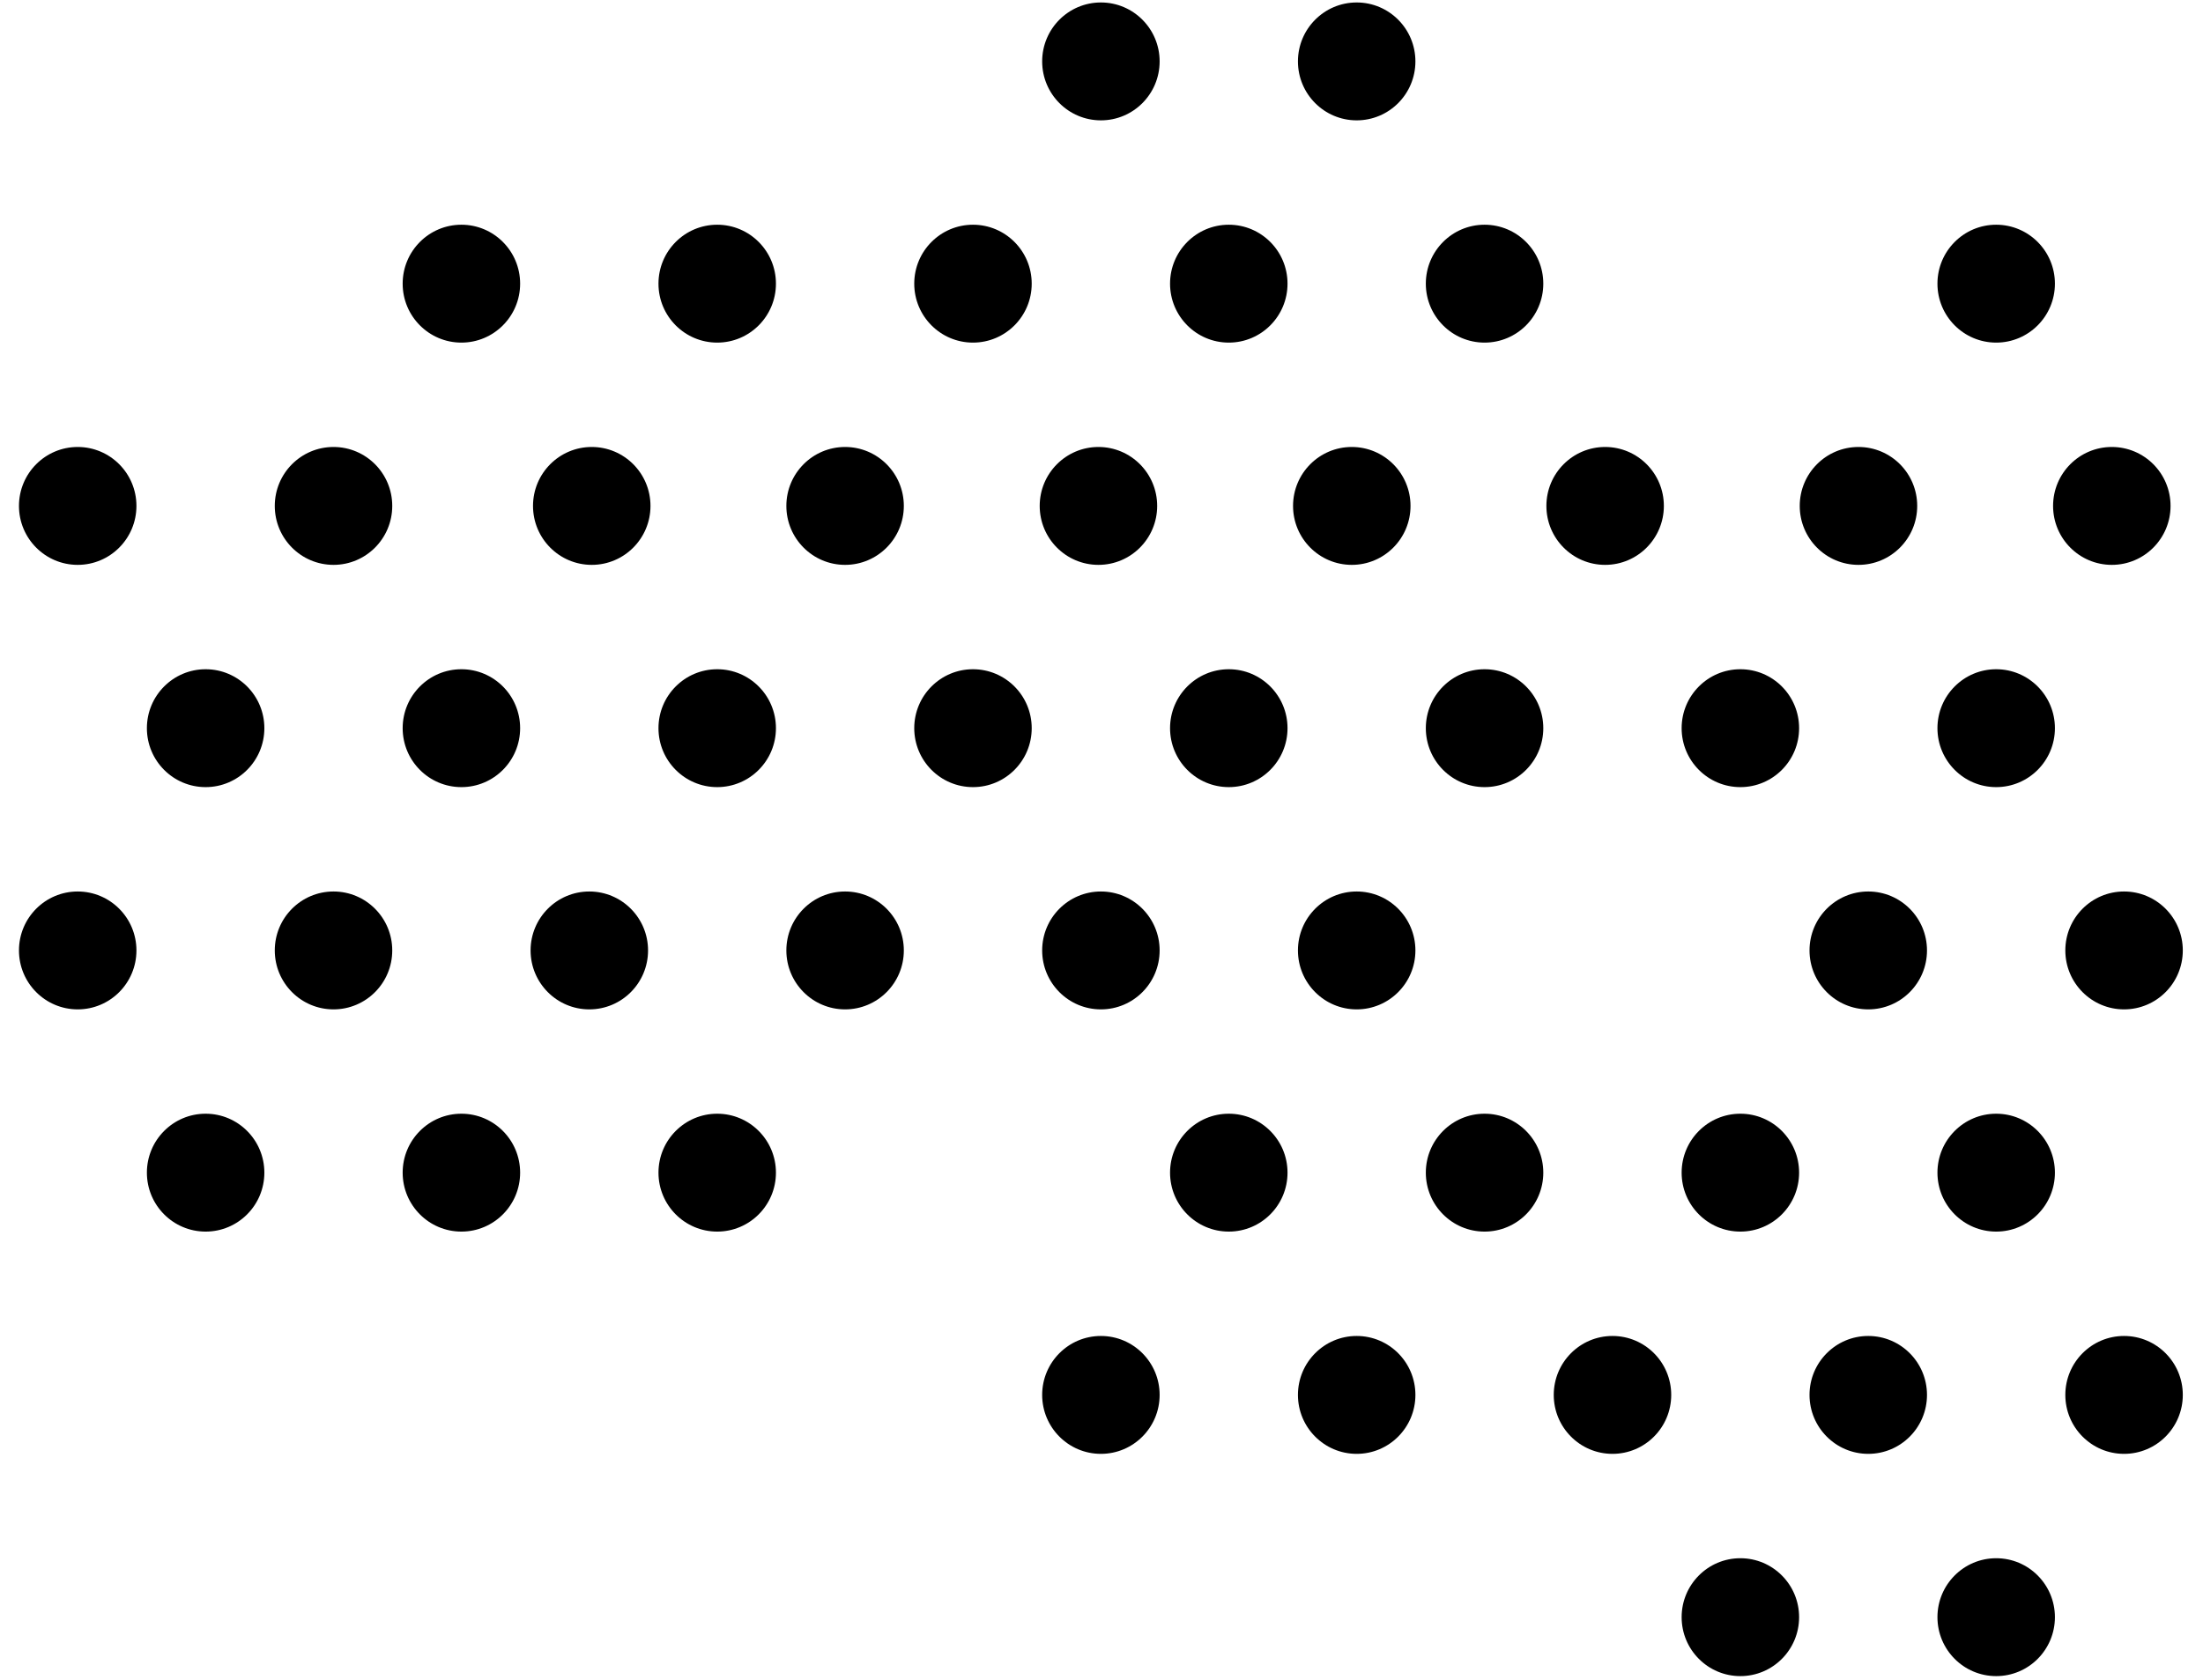 <?xml version="1.0" encoding="UTF-8"?>
<svg width="59px" height="45px" viewBox="0 0 59 45" version="1.1" xmlns="http://www.w3.org/2000/svg" xmlns:xlink="http://www.w3.org/1999/xlink">
    <!-- Generator: Sketch 53.1 (72631) - https://sketchapp.com -->
    <title>noun_Air Pollution_383784_000000</title>
    <desc>Created with Sketch.</desc>
    <g id="Page-1" stroke="none" stroke-width="1" fill="none" fill-rule="evenodd">
        <g id="impacts" transform="translate(-499, -397)" fill="#000000">
            <g id="Group-17" transform="translate(499, 384)">
                <g id="noun_Air-Pollution_383784_000000" transform="translate(0, 13)">
                    <g id="Oval">
                        <ellipse cx="2.081" cy="25.461" rx="1.573" ry="1.579"></ellipse>
                        <ellipse cx="5.507" cy="19.507" rx="1.573" ry="1.579"></ellipse>
                        <ellipse cx="8.932" cy="25.461" rx="1.573" ry="1.579"></ellipse>
                        <ellipse cx="15.783" cy="25.461" rx="1.573" ry="1.579"></ellipse>
                        <ellipse cx="22.633" cy="25.461" rx="1.573" ry="1.579"></ellipse>
                        <ellipse cx="29.484" cy="25.461" rx="1.573" ry="1.579"></ellipse>
                        <ellipse cx="36.334" cy="25.461" rx="1.573" ry="1.579"></ellipse>
                        <ellipse cx="29.484" cy="37.368" rx="1.573" ry="1.579"></ellipse>
                        <ellipse cx="36.334" cy="37.368" rx="1.573" ry="1.579"></ellipse>
                        <ellipse cx="50.035" cy="25.461" rx="1.573" ry="1.579"></ellipse>
                        <ellipse cx="56.886" cy="25.461" rx="1.573" ry="1.579"></ellipse>
                        <ellipse cx="32.909" cy="31.414" rx="1.573" ry="1.579"></ellipse>
                        <ellipse cx="39.759" cy="31.414" rx="1.573" ry="1.579"></ellipse>
                        <ellipse cx="46.61" cy="31.414" rx="1.573" ry="1.579"></ellipse>
                        <ellipse cx="53.461" cy="31.414" rx="1.573" ry="1.579"></ellipse>
                        <ellipse cx="43.185" cy="37.368" rx="1.573" ry="1.579"></ellipse>
                        <ellipse cx="50.035" cy="37.368" rx="1.573" ry="1.579"></ellipse>
                        <ellipse cx="19.208" cy="19.507" rx="1.573" ry="1.579"></ellipse>
                        <ellipse cx="26.058" cy="19.507" rx="1.573" ry="1.579"></ellipse>
                        <ellipse cx="32.909" cy="19.507" rx="1.573" ry="1.579"></ellipse>
                        <ellipse cx="39.759" cy="19.507" rx="1.573" ry="1.579"></ellipse>
                        <ellipse cx="46.61" cy="19.507" rx="1.573" ry="1.579"></ellipse>
                        <ellipse cx="53.461" cy="19.507" rx="1.573" ry="1.579"></ellipse>
                        <ellipse cx="46.61" cy="43.322" rx="1.573" ry="1.579"></ellipse>
                        <ellipse cx="56.886" cy="37.368" rx="1.573" ry="1.579"></ellipse>
                        <ellipse cx="53.461" cy="43.322" rx="1.573" ry="1.579"></ellipse>
                        <ellipse cx="2.081" cy="13.553" rx="1.573" ry="1.579"></ellipse>
                        <ellipse cx="29.484" cy="1.645" rx="1.573" ry="1.579"></ellipse>
                        <ellipse cx="36.334" cy="1.645" rx="1.573" ry="1.579"></ellipse>
                        <ellipse cx="12.357" cy="7.599" rx="1.573" ry="1.579"></ellipse>
                        <ellipse cx="19.208" cy="7.599" rx="1.573" ry="1.579"></ellipse>
                        <ellipse cx="26.058" cy="7.599" rx="1.573" ry="1.579"></ellipse>
                        <ellipse cx="32.909" cy="7.599" rx="1.573" ry="1.579"></ellipse>
                        <ellipse cx="39.759" cy="7.599" rx="1.573" ry="1.579"></ellipse>
                        <ellipse cx="53.461" cy="7.599" rx="1.573" ry="1.579"></ellipse>
                        <ellipse cx="8.932" cy="13.553" rx="1.573" ry="1.579"></ellipse>
                        <ellipse cx="15.848" cy="13.553" rx="1.573" ry="1.579"></ellipse>
                        <ellipse cx="22.633" cy="13.553" rx="1.573" ry="1.579"></ellipse>
                        <ellipse cx="29.418" cy="13.553" rx="1.573" ry="1.579"></ellipse>
                        <ellipse cx="36.203" cy="13.553" rx="1.573" ry="1.579"></ellipse>
                        <ellipse cx="42.988" cy="13.553" rx="1.573" ry="1.579"></ellipse>
                        <ellipse cx="49.773" cy="13.553" rx="1.573" ry="1.579"></ellipse>
                        <ellipse cx="56.558" cy="13.553" rx="1.573" ry="1.579"></ellipse>
                        <ellipse cx="12.357" cy="19.507" rx="1.573" ry="1.579"></ellipse>
                        <ellipse cx="5.507" cy="31.414" rx="1.573" ry="1.579"></ellipse>
                        <ellipse cx="19.208" cy="31.414" rx="1.573" ry="1.579"></ellipse>
                        <ellipse cx="12.357" cy="31.414" rx="1.573" ry="1.579"></ellipse>
                    </g>
                </g>
            </g>
        </g>
    </g>
</svg>